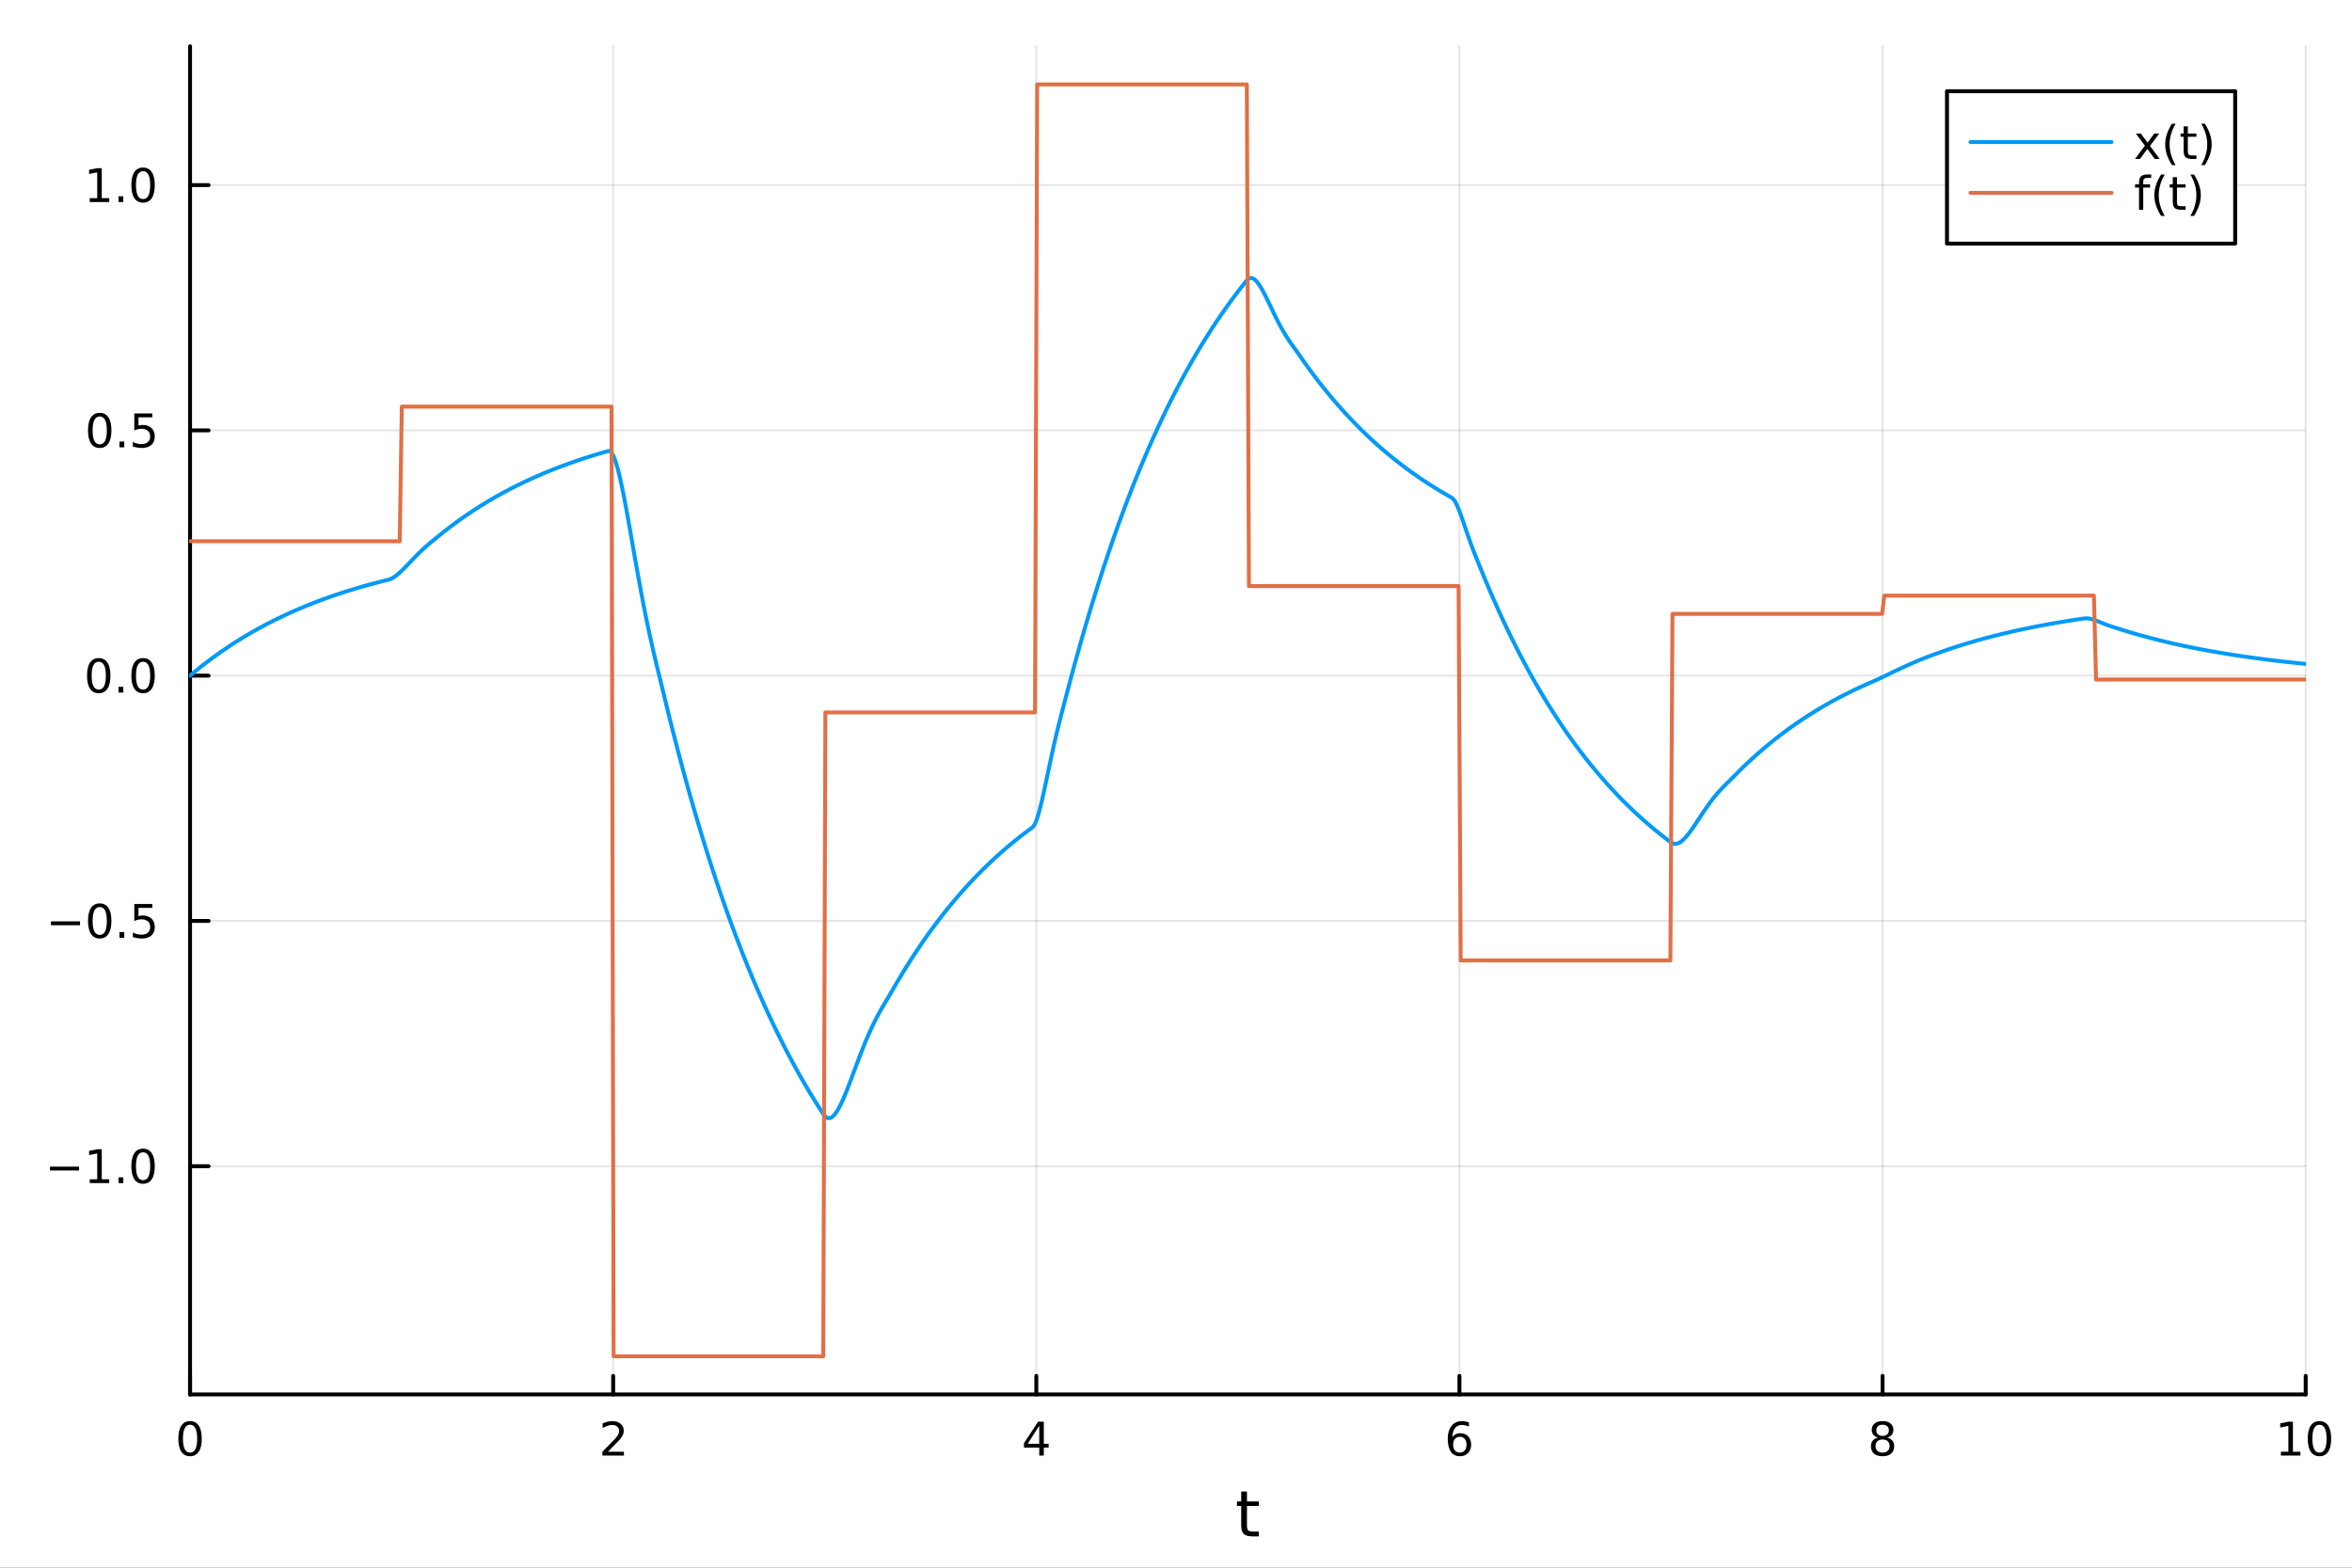 <?xml version="1.0" encoding="utf-8"?>
<svg xmlns="http://www.w3.org/2000/svg" xmlns:xlink="http://www.w3.org/1999/xlink" width="600" height="400" viewBox="0 0 2400 1600">
<rect x="0" y="0" width="2400" height="1600" fill="#333333" stroke="none"/>
<defs>
  <clipPath id="clip640">
    <rect x="0" y="0" width="2400" height="1600"/>
  </clipPath>
</defs>
<path clip-path="url(#clip640)" d="M0 1600 L2400 1600 L2400 0 L0 0  Z" fill="#ffffff" fill-rule="evenodd" fill-opacity="1"/>
<defs>
  <clipPath id="clip641">
    <rect x="480" y="0" width="1681" height="1600"/>
  </clipPath>
</defs>
<path clip-path="url(#clip640)" d="M193.936 1423.18 L2352.76 1423.18 L2352.76 47.244 L193.936 47.244  Z" fill="#ffffff" fill-rule="evenodd" fill-opacity="1"/>
<defs>
  <clipPath id="clip642">
    <rect x="193" y="47" width="2160" height="1377"/>
  </clipPath>
</defs>
<polyline clip-path="url(#clip642)" style="stroke:#000000; stroke-linecap:round; stroke-linejoin:round; stroke-width:2; stroke-opacity:0.1; fill:none" points="193.936,1423.18 193.936,47.244 "/>
<polyline clip-path="url(#clip642)" style="stroke:#000000; stroke-linecap:round; stroke-linejoin:round; stroke-width:2; stroke-opacity:0.1; fill:none" points="625.7,1423.18 625.7,47.244 "/>
<polyline clip-path="url(#clip642)" style="stroke:#000000; stroke-linecap:round; stroke-linejoin:round; stroke-width:2; stroke-opacity:0.1; fill:none" points="1057.46,1423.18 1057.46,47.244 "/>
<polyline clip-path="url(#clip642)" style="stroke:#000000; stroke-linecap:round; stroke-linejoin:round; stroke-width:2; stroke-opacity:0.1; fill:none" points="1489.23,1423.18 1489.23,47.244 "/>
<polyline clip-path="url(#clip642)" style="stroke:#000000; stroke-linecap:round; stroke-linejoin:round; stroke-width:2; stroke-opacity:0.1; fill:none" points="1920.99,1423.18 1920.99,47.244 "/>
<polyline clip-path="url(#clip642)" style="stroke:#000000; stroke-linecap:round; stroke-linejoin:round; stroke-width:2; stroke-opacity:0.1; fill:none" points="2352.76,1423.18 2352.76,47.244 "/>
<polyline clip-path="url(#clip640)" style="stroke:#000000; stroke-linecap:round; stroke-linejoin:round; stroke-width:4; stroke-opacity:1; fill:none" points="193.936,1423.18 2352.76,1423.18 "/>
<polyline clip-path="url(#clip640)" style="stroke:#000000; stroke-linecap:round; stroke-linejoin:round; stroke-width:4; stroke-opacity:1; fill:none" points="193.936,1423.18 193.936,1404.28 "/>
<polyline clip-path="url(#clip640)" style="stroke:#000000; stroke-linecap:round; stroke-linejoin:round; stroke-width:4; stroke-opacity:1; fill:none" points="625.7,1423.18 625.7,1404.28 "/>
<polyline clip-path="url(#clip640)" style="stroke:#000000; stroke-linecap:round; stroke-linejoin:round; stroke-width:4; stroke-opacity:1; fill:none" points="1057.46,1423.18 1057.46,1404.28 "/>
<polyline clip-path="url(#clip640)" style="stroke:#000000; stroke-linecap:round; stroke-linejoin:round; stroke-width:4; stroke-opacity:1; fill:none" points="1489.23,1423.18 1489.23,1404.28 "/>
<polyline clip-path="url(#clip640)" style="stroke:#000000; stroke-linecap:round; stroke-linejoin:round; stroke-width:4; stroke-opacity:1; fill:none" points="1920.99,1423.18 1920.99,1404.28 "/>
<polyline clip-path="url(#clip640)" style="stroke:#000000; stroke-linecap:round; stroke-linejoin:round; stroke-width:4; stroke-opacity:1; fill:none" points="2352.76,1423.18 2352.76,1404.28 "/>
<path clip-path="url(#clip640)" d="M193.936 1454.1 Q190.325 1454.1 188.496 1457.66 Q186.691 1461.2 186.691 1468.33 Q186.691 1475.44 188.496 1479.01 Q190.325 1482.55 193.936 1482.55 Q197.57 1482.55 199.376 1479.01 Q201.204 1475.44 201.204 1468.33 Q201.204 1461.2 199.376 1457.66 Q197.57 1454.1 193.936 1454.1 M193.936 1450.39 Q199.746 1450.39 202.802 1455 Q205.88 1459.58 205.88 1468.33 Q205.88 1477.06 202.802 1481.67 Q199.746 1486.25 193.936 1486.25 Q188.126 1486.25 185.047 1481.67 Q181.992 1477.06 181.992 1468.33 Q181.992 1459.58 185.047 1455 Q188.126 1450.39 193.936 1450.39 Z" fill="#000000" fill-rule="nonzero" fill-opacity="1" /><path clip-path="url(#clip640)" d="M620.353 1481.64 L636.672 1481.64 L636.672 1485.58 L614.728 1485.58 L614.728 1481.64 Q617.39 1478.89 621.973 1474.26 Q626.58 1469.61 627.76 1468.27 Q630.006 1465.74 630.885 1464.01 Q631.788 1462.25 631.788 1460.56 Q631.788 1457.8 629.843 1456.07 Q627.922 1454.33 624.82 1454.33 Q622.621 1454.33 620.168 1455.09 Q617.737 1455.86 614.959 1457.41 L614.959 1452.69 Q617.783 1451.55 620.237 1450.97 Q622.691 1450.39 624.728 1450.39 Q630.098 1450.39 633.293 1453.08 Q636.487 1455.77 636.487 1460.26 Q636.487 1462.39 635.677 1464.31 Q634.89 1466.2 632.783 1468.8 Q632.205 1469.47 629.103 1472.69 Q626.001 1475.88 620.353 1481.64 Z" fill="#000000" fill-rule="nonzero" fill-opacity="1" /><path clip-path="url(#clip640)" d="M1060.47 1455.09 L1048.67 1473.54 L1060.47 1473.54 L1060.47 1455.09 M1059.25 1451.02 L1065.13 1451.02 L1065.13 1473.54 L1070.06 1473.54 L1070.06 1477.43 L1065.13 1477.43 L1065.13 1485.58 L1060.47 1485.58 L1060.47 1477.43 L1044.87 1477.43 L1044.87 1472.92 L1059.25 1451.02 Z" fill="#000000" fill-rule="nonzero" fill-opacity="1" /><path clip-path="url(#clip640)" d="M1489.63 1466.44 Q1486.48 1466.44 1484.63 1468.59 Q1482.8 1470.74 1482.8 1474.49 Q1482.8 1478.22 1484.63 1480.39 Q1486.48 1482.55 1489.63 1482.55 Q1492.78 1482.55 1494.61 1480.39 Q1496.46 1478.22 1496.46 1474.49 Q1496.46 1470.74 1494.61 1468.59 Q1492.78 1466.44 1489.63 1466.44 M1498.92 1451.78 L1498.92 1456.04 Q1497.16 1455.21 1495.35 1454.77 Q1493.57 1454.33 1491.81 1454.33 Q1487.18 1454.33 1484.73 1457.45 Q1482.3 1460.58 1481.95 1466.9 Q1483.31 1464.89 1485.37 1463.82 Q1487.43 1462.73 1489.91 1462.73 Q1495.12 1462.73 1498.13 1465.9 Q1501.16 1469.05 1501.16 1474.49 Q1501.16 1479.82 1498.01 1483.03 Q1494.86 1486.25 1489.63 1486.25 Q1483.64 1486.25 1480.47 1481.67 Q1477.3 1477.06 1477.3 1468.33 Q1477.3 1460.14 1481.18 1455.28 Q1485.07 1450.39 1491.62 1450.39 Q1493.38 1450.39 1495.17 1450.74 Q1496.97 1451.09 1498.92 1451.78 Z" fill="#000000" fill-rule="nonzero" fill-opacity="1" /><path clip-path="url(#clip640)" d="M1920.99 1469.17 Q1917.66 1469.17 1915.74 1470.95 Q1913.84 1472.73 1913.84 1475.86 Q1913.84 1478.98 1915.74 1480.77 Q1917.66 1482.55 1920.99 1482.55 Q1924.33 1482.55 1926.25 1480.77 Q1928.17 1478.96 1928.17 1475.86 Q1928.17 1472.73 1926.25 1470.95 Q1924.35 1469.17 1920.99 1469.17 M1916.32 1467.18 Q1913.31 1466.44 1911.62 1464.38 Q1909.95 1462.32 1909.95 1459.35 Q1909.95 1455.21 1912.89 1452.8 Q1915.85 1450.39 1920.99 1450.39 Q1926.15 1450.39 1929.09 1452.8 Q1932.03 1455.21 1932.03 1459.35 Q1932.03 1462.32 1930.34 1464.38 Q1928.68 1466.44 1925.69 1467.18 Q1929.07 1467.96 1930.95 1470.26 Q1932.84 1472.55 1932.84 1475.86 Q1932.84 1480.88 1929.77 1483.57 Q1926.71 1486.25 1920.99 1486.25 Q1915.27 1486.25 1912.2 1483.57 Q1909.14 1480.88 1909.14 1475.86 Q1909.14 1472.55 1911.04 1470.26 Q1912.94 1467.96 1916.32 1467.18 M1914.6 1459.79 Q1914.6 1462.48 1916.27 1463.98 Q1917.96 1465.49 1920.99 1465.49 Q1924 1465.49 1925.69 1463.98 Q1927.4 1462.48 1927.4 1459.79 Q1927.4 1457.11 1925.69 1455.6 Q1924 1454.1 1920.99 1454.1 Q1917.96 1454.1 1916.27 1455.6 Q1914.6 1457.11 1914.6 1459.79 Z" fill="#000000" fill-rule="nonzero" fill-opacity="1" /><path clip-path="url(#clip640)" d="M2327.44 1481.64 L2335.08 1481.64 L2335.08 1455.28 L2326.77 1456.95 L2326.77 1452.69 L2335.04 1451.02 L2339.71 1451.02 L2339.71 1481.64 L2347.35 1481.64 L2347.35 1485.58 L2327.44 1485.58 L2327.44 1481.64 Z" fill="#000000" fill-rule="nonzero" fill-opacity="1" /><path clip-path="url(#clip640)" d="M2366.8 1454.1 Q2363.18 1454.1 2361.36 1457.66 Q2359.55 1461.2 2359.55 1468.33 Q2359.55 1475.44 2361.36 1479.01 Q2363.18 1482.55 2366.8 1482.55 Q2370.43 1482.55 2372.23 1479.01 Q2374.06 1475.44 2374.06 1468.33 Q2374.06 1461.2 2372.23 1457.66 Q2370.43 1454.1 2366.8 1454.1 M2366.8 1450.39 Q2372.61 1450.39 2375.66 1455 Q2378.74 1459.58 2378.74 1468.33 Q2378.74 1477.06 2375.66 1481.67 Q2372.61 1486.25 2366.8 1486.25 Q2360.99 1486.25 2357.91 1481.67 Q2354.85 1477.06 2354.85 1468.33 Q2354.85 1459.58 2357.91 1455 Q2360.99 1450.39 2366.8 1450.39 Z" fill="#000000" fill-rule="nonzero" fill-opacity="1" /><path clip-path="url(#clip640)" d="M1272.41 1522.27 L1272.41 1532.4 L1284.47 1532.4 L1284.47 1536.95 L1272.41 1536.95 L1272.41 1556.3 Q1272.41 1560.66 1273.58 1561.9 Q1274.79 1563.14 1278.45 1563.14 L1284.47 1563.14 L1284.47 1568.04 L1278.45 1568.04 Q1271.67 1568.04 1269.1 1565.53 Q1266.52 1562.98 1266.52 1556.3 L1266.52 1536.95 L1262.22 1536.95 L1262.22 1532.4 L1266.52 1532.4 L1266.52 1522.27 L1272.41 1522.27 Z" fill="#000000" fill-rule="nonzero" fill-opacity="1" /><polyline clip-path="url(#clip642)" style="stroke:#000000; stroke-linecap:round; stroke-linejoin:round; stroke-width:2; stroke-opacity:0.1; fill:none" points="193.936,1190.24 2352.76,1190.24 "/>
<polyline clip-path="url(#clip642)" style="stroke:#000000; stroke-linecap:round; stroke-linejoin:round; stroke-width:2; stroke-opacity:0.1; fill:none" points="193.936,939.91 2352.76,939.91 "/>
<polyline clip-path="url(#clip642)" style="stroke:#000000; stroke-linecap:round; stroke-linejoin:round; stroke-width:2; stroke-opacity:0.1; fill:none" points="193.936,689.578 2352.76,689.578 "/>
<polyline clip-path="url(#clip642)" style="stroke:#000000; stroke-linecap:round; stroke-linejoin:round; stroke-width:2; stroke-opacity:0.1; fill:none" points="193.936,439.246 2352.76,439.246 "/>
<polyline clip-path="url(#clip642)" style="stroke:#000000; stroke-linecap:round; stroke-linejoin:round; stroke-width:2; stroke-opacity:0.1; fill:none" points="193.936,188.914 2352.76,188.914 "/>
<polyline clip-path="url(#clip640)" style="stroke:#000000; stroke-linecap:round; stroke-linejoin:round; stroke-width:4; stroke-opacity:1; fill:none" points="193.936,1423.18 193.936,47.244 "/>
<polyline clip-path="url(#clip640)" style="stroke:#000000; stroke-linecap:round; stroke-linejoin:round; stroke-width:4; stroke-opacity:1; fill:none" points="193.936,1190.24 212.834,1190.24 "/>
<polyline clip-path="url(#clip640)" style="stroke:#000000; stroke-linecap:round; stroke-linejoin:round; stroke-width:4; stroke-opacity:1; fill:none" points="193.936,939.91 212.834,939.91 "/>
<polyline clip-path="url(#clip640)" style="stroke:#000000; stroke-linecap:round; stroke-linejoin:round; stroke-width:4; stroke-opacity:1; fill:none" points="193.936,689.578 212.834,689.578 "/>
<polyline clip-path="url(#clip640)" style="stroke:#000000; stroke-linecap:round; stroke-linejoin:round; stroke-width:4; stroke-opacity:1; fill:none" points="193.936,439.246 212.834,439.246 "/>
<polyline clip-path="url(#clip640)" style="stroke:#000000; stroke-linecap:round; stroke-linejoin:round; stroke-width:4; stroke-opacity:1; fill:none" points="193.936,188.914 212.834,188.914 "/>
<path clip-path="url(#clip640)" d="M50.992 1190.69 L80.668 1190.69 L80.668 1194.63 L50.992 1194.63 L50.992 1190.69 Z" fill="#000000" fill-rule="nonzero" fill-opacity="1" /><path clip-path="url(#clip640)" d="M91.571 1203.59 L99.21 1203.59 L99.21 1177.22 L90.899 1178.89 L90.899 1174.63 L99.163 1172.96 L103.839 1172.96 L103.839 1203.59 L111.478 1203.59 L111.478 1207.52 L91.571 1207.52 L91.571 1203.59 Z" fill="#000000" fill-rule="nonzero" fill-opacity="1" /><path clip-path="url(#clip640)" d="M120.922 1201.64 L125.807 1201.64 L125.807 1207.52 L120.922 1207.52 L120.922 1201.64 Z" fill="#000000" fill-rule="nonzero" fill-opacity="1" /><path clip-path="url(#clip640)" d="M145.992 1176.04 Q142.381 1176.04 140.552 1179.61 Q138.746 1183.15 138.746 1190.28 Q138.746 1197.38 140.552 1200.95 Q142.381 1204.49 145.992 1204.49 Q149.626 1204.49 151.431 1200.95 Q153.26 1197.38 153.26 1190.28 Q153.26 1183.15 151.431 1179.61 Q149.626 1176.04 145.992 1176.04 M145.992 1172.34 Q151.802 1172.34 154.857 1176.94 Q157.936 1181.53 157.936 1190.28 Q157.936 1199 154.857 1203.61 Q151.802 1208.19 145.992 1208.19 Q140.181 1208.19 137.103 1203.61 Q134.047 1199 134.047 1190.28 Q134.047 1181.53 137.103 1176.94 Q140.181 1172.34 145.992 1172.34 Z" fill="#000000" fill-rule="nonzero" fill-opacity="1" /><path clip-path="url(#clip640)" d="M51.987 940.361 L81.663 940.361 L81.663 944.297 L51.987 944.297 L51.987 940.361 Z" fill="#000000" fill-rule="nonzero" fill-opacity="1" /><path clip-path="url(#clip640)" d="M101.756 925.709 Q98.145 925.709 96.316 929.274 Q94.51 932.815 94.51 939.945 Q94.51 947.051 96.316 950.616 Q98.145 954.158 101.756 954.158 Q105.39 954.158 107.196 950.616 Q109.024 947.051 109.024 939.945 Q109.024 932.815 107.196 929.274 Q105.39 925.709 101.756 925.709 M101.756 922.005 Q107.566 922.005 110.621 926.612 Q113.7 931.195 113.7 939.945 Q113.7 948.672 110.621 953.278 Q107.566 957.861 101.756 957.861 Q95.946 957.861 92.867 953.278 Q89.811 948.672 89.811 939.945 Q89.811 931.195 92.867 926.612 Q95.946 922.005 101.756 922.005 Z" fill="#000000" fill-rule="nonzero" fill-opacity="1" /><path clip-path="url(#clip640)" d="M121.918 951.311 L126.802 951.311 L126.802 957.19 L121.918 957.19 L121.918 951.311 Z" fill="#000000" fill-rule="nonzero" fill-opacity="1" /><path clip-path="url(#clip640)" d="M137.033 922.63 L155.39 922.63 L155.39 926.565 L141.316 926.565 L141.316 935.037 Q142.334 934.69 143.353 934.528 Q144.371 934.343 145.39 934.343 Q151.177 934.343 154.556 937.514 Q157.936 940.686 157.936 946.102 Q157.936 951.681 154.464 954.783 Q150.992 957.861 144.672 957.861 Q142.496 957.861 140.228 957.491 Q137.982 957.121 135.575 956.38 L135.575 951.681 Q137.658 952.815 139.881 953.371 Q142.103 953.926 144.58 953.926 Q148.584 953.926 150.922 951.82 Q153.26 949.713 153.26 946.102 Q153.26 942.491 150.922 940.385 Q148.584 938.278 144.58 938.278 Q142.705 938.278 140.83 938.695 Q138.978 939.112 137.033 939.991 L137.033 922.63 Z" fill="#000000" fill-rule="nonzero" fill-opacity="1" /><path clip-path="url(#clip640)" d="M100.76 675.377 Q97.149 675.377 95.321 678.941 Q93.515 682.483 93.515 689.613 Q93.515 696.719 95.321 700.284 Q97.149 703.826 100.76 703.826 Q104.395 703.826 106.2 700.284 Q108.029 696.719 108.029 689.613 Q108.029 682.483 106.2 678.941 Q104.395 675.377 100.76 675.377 M100.76 671.673 Q106.571 671.673 109.626 676.279 Q112.705 680.863 112.705 689.613 Q112.705 698.339 109.626 702.946 Q106.571 707.529 100.76 707.529 Q94.95 707.529 91.871 702.946 Q88.816 698.339 88.816 689.613 Q88.816 680.863 91.871 676.279 Q94.95 671.673 100.76 671.673 Z" fill="#000000" fill-rule="nonzero" fill-opacity="1" /><path clip-path="url(#clip640)" d="M120.922 700.978 L125.807 700.978 L125.807 706.858 L120.922 706.858 L120.922 700.978 Z" fill="#000000" fill-rule="nonzero" fill-opacity="1" /><path clip-path="url(#clip640)" d="M145.992 675.377 Q142.381 675.377 140.552 678.941 Q138.746 682.483 138.746 689.613 Q138.746 696.719 140.552 700.284 Q142.381 703.826 145.992 703.826 Q149.626 703.826 151.431 700.284 Q153.26 696.719 153.26 689.613 Q153.26 682.483 151.431 678.941 Q149.626 675.377 145.992 675.377 M145.992 671.673 Q151.802 671.673 154.857 676.279 Q157.936 680.863 157.936 689.613 Q157.936 698.339 154.857 702.946 Q151.802 707.529 145.992 707.529 Q140.181 707.529 137.103 702.946 Q134.047 698.339 134.047 689.613 Q134.047 680.863 137.103 676.279 Q140.181 671.673 145.992 671.673 Z" fill="#000000" fill-rule="nonzero" fill-opacity="1" /><path clip-path="url(#clip640)" d="M101.756 425.044 Q98.145 425.044 96.316 428.609 Q94.51 432.151 94.51 439.281 Q94.51 446.387 96.316 449.952 Q98.145 453.493 101.756 453.493 Q105.39 453.493 107.196 449.952 Q109.024 446.387 109.024 439.281 Q109.024 432.151 107.196 428.609 Q105.39 425.044 101.756 425.044 M101.756 421.341 Q107.566 421.341 110.621 425.947 Q113.7 430.531 113.7 439.281 Q113.7 448.007 110.621 452.614 Q107.566 457.197 101.756 457.197 Q95.946 457.197 92.867 452.614 Q89.811 448.007 89.811 439.281 Q89.811 430.531 92.867 425.947 Q95.946 421.341 101.756 421.341 Z" fill="#000000" fill-rule="nonzero" fill-opacity="1" /><path clip-path="url(#clip640)" d="M121.918 450.646 L126.802 450.646 L126.802 456.526 L121.918 456.526 L121.918 450.646 Z" fill="#000000" fill-rule="nonzero" fill-opacity="1" /><path clip-path="url(#clip640)" d="M137.033 421.966 L155.39 421.966 L155.39 425.901 L141.316 425.901 L141.316 434.373 Q142.334 434.026 143.353 433.864 Q144.371 433.679 145.39 433.679 Q151.177 433.679 154.556 436.85 Q157.936 440.021 157.936 445.438 Q157.936 451.017 154.464 454.118 Q150.992 457.197 144.672 457.197 Q142.496 457.197 140.228 456.827 Q137.982 456.456 135.575 455.716 L135.575 451.017 Q137.658 452.151 139.881 452.706 Q142.103 453.262 144.58 453.262 Q148.584 453.262 150.922 451.155 Q153.26 449.049 153.26 445.438 Q153.26 441.827 150.922 439.72 Q148.584 437.614 144.58 437.614 Q142.705 437.614 140.83 438.031 Q138.978 438.447 137.033 439.327 L137.033 421.966 Z" fill="#000000" fill-rule="nonzero" fill-opacity="1" /><path clip-path="url(#clip640)" d="M91.571 202.258 L99.21 202.258 L99.21 175.893 L90.899 177.56 L90.899 173.3 L99.163 171.634 L103.839 171.634 L103.839 202.258 L111.478 202.258 L111.478 206.194 L91.571 206.194 L91.571 202.258 Z" fill="#000000" fill-rule="nonzero" fill-opacity="1" /><path clip-path="url(#clip640)" d="M120.922 200.314 L125.807 200.314 L125.807 206.194 L120.922 206.194 L120.922 200.314 Z" fill="#000000" fill-rule="nonzero" fill-opacity="1" /><path clip-path="url(#clip640)" d="M145.992 174.712 Q142.381 174.712 140.552 178.277 Q138.746 181.819 138.746 188.948 Q138.746 196.055 140.552 199.62 Q142.381 203.161 145.992 203.161 Q149.626 203.161 151.431 199.62 Q153.26 196.055 153.26 188.948 Q153.26 181.819 151.431 178.277 Q149.626 174.712 145.992 174.712 M145.992 171.009 Q151.802 171.009 154.857 175.615 Q157.936 180.198 157.936 188.948 Q157.936 197.675 154.857 202.282 Q151.802 206.865 145.992 206.865 Q140.181 206.865 137.103 202.282 Q134.047 197.675 134.047 188.948 Q134.047 180.198 137.103 175.615 Q140.181 171.009 145.992 171.009 Z" fill="#000000" fill-rule="nonzero" fill-opacity="1" /><polyline clip-path="url(#clip642)" style="stroke:#009af9; stroke-linecap:round; stroke-linejoin:round; stroke-width:4; stroke-opacity:1; fill:none" points="193.936,689.578 196.097,687.759 198.258,685.964 200.419,684.193 202.58,682.445 204.741,680.72 206.902,679.019 209.063,677.339 211.224,675.683 213.385,674.048 215.546,672.434 217.707,670.842 219.868,669.272 222.029,667.722 224.19,666.192 226.351,664.683 228.512,663.194 230.673,661.725 232.834,660.275 234.995,658.844 237.156,657.433 239.317,656.04 241.478,654.665 243.639,653.309 245.8,651.971 247.961,650.65 250.122,649.347 252.282,648.061 254.443,646.793 256.604,645.541 258.765,644.305 260.926,643.087 263.087,641.884 265.248,640.697 267.409,639.526 269.57,638.37 271.731,637.23 273.892,636.105 276.053,634.995 278.214,633.899 280.375,632.818 282.536,631.752 284.697,630.699 286.858,629.661 289.019,628.636 291.18,627.625 293.341,626.627 295.502,625.642 297.663,624.671 299.824,623.712 301.985,622.766 304.146,621.833 306.307,620.912 308.468,620.003 310.629,619.107 312.79,618.222 314.951,617.349 317.112,616.487 319.273,615.637 321.434,614.798 323.595,613.971 325.756,613.154 327.917,612.348 330.078,611.553 332.239,610.768 334.4,609.994 336.561,609.23 338.722,608.476 340.883,607.732 343.044,606.998 345.205,606.273 347.366,605.559 349.527,604.854 351.688,604.158 353.849,603.471 356.01,602.794 358.171,602.125 360.332,601.465 362.493,600.814 364.653,600.172 366.814,599.538 368.975,598.913 371.136,598.296 373.297,597.687 375.458,597.086 377.619,596.493 379.78,595.908 381.941,595.331 384.102,594.761 386.263,594.199 388.424,593.645 390.585,593.097 392.746,592.557 394.907,592.025 397.068,591.468 399.229,590.608 401.39,589.421 403.551,587.957 405.712,586.265 407.873,584.387 410.034,582.364 412.195,580.234 414.356,578.029 416.517,575.779 418.678,573.51 420.839,571.245 423,569.002 425.161,566.797 427.322,564.642 429.483,562.545 431.644,560.511 433.805,558.541 435.966,556.633 438.127,554.78 440.288,552.973 442.449,551.2 444.61,549.442 446.771,547.681 448.932,545.922 451.093,544.186 453.254,542.473 455.415,540.783 457.576,539.115 459.737,537.47 461.898,535.846 464.059,534.244 466.22,532.663 468.381,531.103 470.542,529.564 472.703,528.045 474.864,526.546 477.024,525.067 479.185,523.607 481.346,522.167 483.507,520.746 485.668,519.344 487.829,517.96 489.99,516.595 492.151,515.248 494.312,513.919 496.473,512.607 498.634,511.313 500.795,510.036 502.956,508.776 505.117,507.532 507.278,506.305 509.439,505.095 511.6,503.9 513.761,502.722 515.922,501.559 518.083,500.411 520.244,499.279 522.405,498.162 524.566,497.059 526.727,495.971 528.888,494.898 531.049,493.839 533.21,492.794 535.371,491.763 537.532,490.745 539.693,489.741 541.854,488.75 544.015,487.772 546.176,486.808 548.337,485.856 550.498,484.916 552.659,483.99 554.82,483.075 556.981,482.172 559.142,481.282 561.303,480.403 563.464,479.536 565.625,478.68 567.786,477.836 569.947,477.003 572.108,476.181 574.269,475.37 576.43,474.569 578.591,473.78 580.752,473 582.913,472.231 585.074,471.472 587.235,470.724 589.396,469.985 591.556,469.256 593.717,468.537 595.878,467.827 598.039,467.126 600.2,466.435 602.361,465.753 604.522,465.08 606.683,464.416 608.844,463.761 611.005,463.115 613.166,462.477 615.327,461.847 617.488,461.226 619.649,460.613 621.81,460.171 623.971,461.736 626.132,465.563 628.293,471.335 630.454,478.757 632.615,487.554 634.776,497.468 636.937,508.263 639.098,519.723 641.259,531.651 643.42,543.869 645.581,556.222 647.742,568.571 649.903,580.8 652.064,592.809 654.225,604.523 656.386,615.883 658.547,626.85 660.708,637.407 662.869,647.554 665.03,657.314 667.191,666.728 669.352,675.856 671.513,684.78 673.674,693.6 675.835,702.436 677.996,711.405 680.157,720.326 682.318,729.128 684.479,737.813 686.64,746.383 688.801,754.84 690.962,763.185 693.123,771.419 695.284,779.543 697.445,787.56 699.606,795.471 701.767,803.277 703.927,810.979 706.088,818.58 708.249,826.079 710.41,833.479 712.571,840.782 714.732,847.987 716.893,855.097 719.054,862.112 721.215,869.035 723.376,875.866 725.537,882.606 727.698,889.257 729.859,895.82 732.02,902.295 734.181,908.685 736.342,914.99 738.503,921.211 740.664,927.35 742.825,933.407 744.986,939.384 747.147,945.282 749.308,951.101 751.469,956.844 753.63,962.51 755.791,968.101 757.952,973.618 760.113,979.062 762.274,984.433 764.435,989.734 766.596,994.964 768.757,1000.13 770.918,1005.22 773.079,1010.24 775.24,1015.2 777.401,1020.09 779.562,1024.92 781.723,1029.69 783.884,1034.39 786.045,1039.02 788.206,1043.6 790.367,1048.12 792.528,1052.57 794.689,1056.97 796.85,1061.31 799.011,1065.59 801.172,1069.82 803.333,1073.99 805.494,1078.1 807.655,1082.16 809.816,1086.16 811.977,1090.11 814.138,1094.01 816.298,1097.86 818.459,1101.66 820.62,1105.4 822.781,1109.1 824.942,1112.75 827.103,1116.35 829.264,1119.9 831.425,1123.4 833.586,1126.86 835.747,1130.27 837.908,1133.64 840.069,1136.96 842.23,1139.7 844.391,1141.08 846.552,1141.24 848.713,1140.31 850.874,1138.43 853.035,1135.71 855.196,1132.28 857.357,1128.23 859.518,1123.69 861.679,1118.73 863.84,1113.46 866.001,1107.95 868.162,1102.27 870.323,1096.5 872.484,1090.7 874.645,1084.92 876.806,1079.21 878.967,1073.6 881.128,1068.15 883.289,1062.86 885.45,1057.76 887.611,1052.86 889.772,1048.18 891.933,1043.71 894.094,1039.43 896.255,1035.35 898.416,1031.43 900.577,1027.65 902.738,1023.97 904.899,1020.35 907.06,1016.75 909.221,1013.1 911.382,1009.35 913.543,1005.61 915.704,1001.92 917.865,998.277 920.026,994.682 922.187,991.134 924.348,987.634 926.509,984.18 928.669,980.772 930.83,977.409 932.991,974.09 935.152,970.816 937.313,967.585 939.474,964.397 941.635,961.251 943.796,958.147 945.957,955.083 948.118,952.061 950.279,949.079 952.44,946.136 954.601,943.232 956.762,940.367 958.923,937.539 961.084,934.749 963.245,931.997 965.406,929.28 967.567,926.6 969.728,923.955 971.889,921.345 974.05,918.77 976.211,916.229 978.372,913.722 980.533,911.248 982.694,908.806 984.855,906.398 987.016,904.021 989.177,901.675 991.338,899.361 993.499,897.077 995.66,894.824 997.821,892.6 999.982,890.406 1002.14,888.241 1004.3,886.105 1006.46,883.997 1008.63,881.917 1010.79,879.865 1012.95,877.839 1015.11,875.841 1017.27,873.869 1019.43,871.923 1021.59,870.004 1023.75,868.109 1025.91,866.24 1028.07,864.395 1030.24,862.575 1032.4,860.779 1034.56,859.007 1036.72,857.258 1038.88,855.533 1041.04,853.83 1043.2,852.15 1045.36,850.492 1047.52,848.857 1049.68,847.243 1051.85,845.65 1054.01,844.037 1056.17,840.699 1058.33,835.133 1060.49,827.842 1062.65,819.276 1064.81,809.831 1066.97,799.85 1069.13,789.623 1071.29,779.387 1073.46,769.325 1075.62,759.566 1077.78,750.187 1079.94,741.211 1082.1,732.608 1084.26,724.295 1086.42,716.134 1088.58,707.937 1090.74,699.693 1092.9,691.56 1095.07,683.533 1097.23,675.614 1099.39,667.799 1101.55,660.088 1103.71,652.479 1105.87,644.971 1108.03,637.563 1110.19,630.253 1112.35,623.039 1114.51,615.922 1116.67,608.898 1118.84,601.968 1121,595.13 1123.16,588.382 1125.32,581.724 1127.48,575.154 1129.64,568.672 1131.8,562.275 1133.96,555.963 1136.12,549.735 1138.28,543.589 1140.45,537.525 1142.61,531.541 1144.77,525.636 1146.93,519.81 1149.09,514.061 1151.25,508.389 1153.41,502.791 1155.57,497.268 1157.73,491.818 1159.89,486.44 1162.06,481.133 1164.22,475.897 1166.38,470.73 1168.54,465.632 1170.7,460.601 1172.86,455.637 1175.02,450.739 1177.18,445.905 1179.34,441.136 1181.5,436.43 1183.67,431.787 1185.83,427.205 1187.99,422.684 1190.15,418.222 1192.31,413.82 1194.47,409.477 1196.63,405.19 1198.79,400.961 1200.95,396.788 1203.11,392.67 1205.28,388.606 1207.44,384.597 1209.6,380.641 1211.76,376.737 1213.92,372.885 1216.08,369.083 1218.24,365.333 1220.4,361.632 1222.56,357.98 1224.72,354.377 1226.88,350.821 1229.05,347.312 1231.21,343.85 1233.37,340.434 1235.53,337.063 1237.69,333.737 1239.85,330.455 1242.01,327.217 1244.17,324.021 1246.33,320.868 1248.49,317.756 1250.66,314.686 1252.82,311.657 1254.98,308.668 1257.14,305.718 1259.3,302.807 1261.46,299.935 1263.62,297.101 1265.78,294.305 1267.94,291.546 1270.1,288.823 1272.27,286.137 1274.43,284.229 1276.59,283.655 1278.75,284.228 1280.91,285.776 1283.07,288.136 1285.23,291.159 1287.39,294.707 1289.55,298.655 1291.71,302.889 1293.88,307.307 1296.04,311.82 1298.2,316.348 1300.36,320.828 1302.52,325.204 1304.68,329.434 1306.84,333.489 1309,337.351 1311.16,341.012 1313.32,344.48 1315.49,347.772 1317.65,350.918 1319.81,353.959 1321.97,356.95 1324.13,359.955 1326.29,363.05 1328.45,366.167 1330.61,369.243 1332.77,372.279 1334.93,375.274 1337.09,378.229 1339.26,381.145 1341.42,384.023 1343.58,386.862 1345.74,389.664 1347.9,392.429 1350.06,395.157 1352.22,397.849 1354.38,400.505 1356.54,403.126 1358.7,405.712 1360.87,408.264 1363.03,410.782 1365.19,413.266 1367.35,415.718 1369.51,418.137 1371.67,420.525 1373.83,422.88 1375.99,425.205 1378.15,427.498 1380.31,429.761 1382.48,431.995 1384.64,434.198 1386.8,436.372 1388.96,438.518 1391.12,440.635 1393.28,442.724 1395.44,444.785 1397.6,446.819 1399.76,448.826 1401.92,450.807 1404.09,452.761 1406.25,454.689 1408.41,456.591 1410.57,458.468 1412.73,460.321 1414.89,462.149 1417.05,463.952 1419.21,465.732 1421.37,467.488 1423.53,469.22 1425.7,470.93 1427.86,472.617 1430.02,474.282 1432.18,475.925 1434.34,477.545 1436.5,479.145 1438.66,480.723 1440.82,482.28 1442.98,483.817 1445.14,485.333 1447.3,486.83 1449.47,488.306 1451.63,489.763 1453.79,491.2 1455.95,492.619 1458.11,494.019 1460.27,495.4 1462.43,496.762 1464.59,498.107 1466.75,499.434 1468.91,500.743 1471.08,502.035 1473.24,503.31 1475.4,504.568 1477.56,505.809 1479.72,507.034 1481.88,508.272 1484.04,510.692 1486.2,514.58 1488.36,519.54 1490.52,525.23 1492.69,531.357 1494.85,537.68 1497.01,544.011 1499.17,550.212 1501.33,556.199 1503.49,561.937 1505.65,567.444 1507.81,572.788 1509.97,578.092 1512.13,583.422 1514.3,588.683 1516.46,593.875 1518.62,598.998 1520.78,604.053 1522.94,609.04 1525.1,613.962 1527.26,618.819 1529.42,623.611 1531.58,628.34 1533.74,633.006 1535.91,637.61 1538.07,642.153 1540.23,646.636 1542.39,651.059 1544.55,655.424 1546.71,659.731 1548.87,663.981 1551.03,668.174 1553.19,672.312 1555.35,676.395 1557.51,680.423 1559.68,684.399 1561.84,688.321 1564,692.192 1566.16,696.011 1568.32,699.78 1570.48,703.498 1572.64,707.168 1574.8,710.788 1576.96,714.361 1579.12,717.886 1581.29,721.365 1583.45,724.798 1585.61,728.185 1587.77,731.527 1589.93,734.825 1592.09,738.079 1594.25,741.29 1596.41,744.458 1598.57,747.585 1600.73,750.67 1602.9,753.714 1605.06,756.717 1607.22,759.681 1609.38,762.606 1611.54,765.492 1613.7,768.339 1615.86,771.149 1618.02,773.921 1620.18,776.657 1622.34,779.357 1624.51,782.02 1626.67,784.649 1628.83,787.242 1630.99,789.801 1633.15,792.327 1635.31,794.818 1637.47,797.277 1639.63,799.703 1641.79,802.097 1643.95,804.46 1646.12,806.791 1648.28,809.091 1650.44,811.36 1652.6,813.6 1654.76,815.81 1656.92,817.99 1659.08,820.142 1661.24,822.265 1663.4,824.36 1665.56,826.427 1667.72,828.466 1669.89,830.479 1672.05,832.465 1674.21,834.424 1676.37,836.358 1678.53,838.266 1680.69,840.148 1682.85,842.006 1685.01,843.839 1687.17,845.648 1689.33,847.432 1691.5,849.194 1693.66,850.931 1695.82,852.646 1697.98,854.338 1700.14,856.008 1702.3,857.655 1704.46,859.281 1706.62,860.648 1708.78,861.231 1710.94,861.095 1713.11,860.329 1715.27,859.016 1717.43,857.235 1719.59,855.059 1721.75,852.558 1723.91,849.795 1726.07,846.829 1728.23,843.713 1730.39,840.499 1732.55,837.228 1734.72,833.942 1736.88,830.673 1739.04,827.453 1741.2,824.306 1743.36,821.251 1745.52,818.303 1747.68,815.473 1749.84,812.765 1752,810.18 1754.16,807.713 1756.33,805.354 1758.49,803.09 1760.65,800.9 1762.81,798.76 1764.97,796.642 1767.13,794.51 1769.29,792.328 1771.45,790.13 1773.61,787.961 1775.77,785.82 1777.93,783.709 1780.1,781.625 1782.26,779.568 1784.42,777.54 1786.58,775.537 1788.74,773.562 1790.9,771.613 1793.06,769.689 1795.22,767.791 1797.38,765.918 1799.54,764.07 1801.71,762.247 1803.87,760.448 1806.03,758.672 1808.19,756.92 1810.35,755.192 1812.51,753.486 1814.67,751.803 1816.83,750.142 1818.99,748.503 1821.15,746.885 1823.32,745.289 1825.48,743.715 1827.64,742.161 1829.8,740.627 1831.96,739.114 1834.12,737.621 1836.28,736.148 1838.44,734.695 1840.6,733.26 1842.76,731.845 1844.93,730.449 1847.09,729.071 1849.25,727.711 1851.41,726.37 1853.57,725.046 1855.73,723.74 1857.89,722.451 1860.05,721.18 1862.21,719.925 1864.37,718.687 1866.54,717.465 1868.7,716.26 1870.86,715.07 1873.02,713.896 1875.18,712.738 1877.34,711.596 1879.5,710.468 1881.66,709.356 1883.82,708.258 1885.98,707.174 1888.15,706.106 1890.31,705.051 1892.47,704.01 1894.63,702.983 1896.79,701.97 1898.95,700.97 1901.11,699.983 1903.27,699.009 1905.43,698.048 1907.59,697.1 1909.75,696.165 1911.92,695.22 1914.08,694.252 1916.24,693.264 1918.4,692.258 1920.56,691.24 1922.72,690.211 1924.88,689.175 1927.04,688.134 1929.2,687.092 1931.36,686.051 1933.53,685.012 1935.69,683.979 1937.85,682.952 1940.01,681.935 1942.17,680.928 1944.33,679.932 1946.49,678.949 1948.65,677.98 1950.81,677.026 1952.97,676.086 1955.14,675.163 1957.3,674.255 1959.46,673.364 1961.62,672.488 1963.78,671.628 1965.94,670.784 1968.1,669.953 1970.26,669.137 1972.42,668.333 1974.58,667.541 1976.75,666.758 1978.91,665.984 1981.07,665.217 1983.23,664.457 1985.39,663.707 1987.55,662.967 1989.71,662.236 1991.87,661.515 1994.03,660.804 1996.19,660.103 1998.36,659.41 2000.52,658.727 2002.68,658.053 2004.84,657.388 2007,656.731 2009.16,656.083 2011.32,655.444 2013.48,654.814 2015.64,654.191 2017.8,653.577 2019.96,652.971 2022.13,652.374 2024.29,651.784 2026.45,651.202 2028.61,650.627 2030.77,650.06 2032.93,649.501 2035.09,648.949 2037.25,648.405 2039.41,647.867 2041.57,647.337 2043.74,646.814 2045.9,646.298 2048.06,645.788 2050.22,645.286 2052.38,644.79 2054.54,644.3 2056.7,643.817 2058.86,643.341 2061.02,642.871 2063.18,642.407 2065.35,641.949 2067.51,641.497 2069.67,641.051 2071.83,640.612 2073.99,640.178 2076.15,639.749 2078.31,639.327 2080.47,638.91 2082.63,638.498 2084.79,638.093 2086.96,637.692 2089.12,637.297 2091.28,636.907 2093.44,636.522 2095.6,636.142 2097.76,635.767 2099.92,635.398 2102.08,635.033 2104.24,634.673 2106.4,634.317 2108.57,633.967 2110.73,633.621 2112.89,633.28 2115.05,632.943 2117.21,632.611 2119.37,632.283 2121.53,631.959 2123.69,631.64 2125.85,631.325 2128.01,631.07 2130.17,631.109 2132.34,631.413 2134.5,631.923 2136.66,632.587 2138.82,633.359 2140.98,634.198 2143.14,635.071 2145.3,635.951 2147.46,636.815 2149.62,637.649 2151.78,638.443 2153.95,639.195 2156.11,639.909 2158.27,640.593 2160.43,641.264 2162.59,641.944 2164.75,642.628 2166.91,643.303 2169.07,643.969 2171.23,644.626 2173.39,645.275 2175.56,645.915 2177.72,646.546 2179.88,647.169 2182.04,647.784 2184.2,648.39 2186.36,648.989 2188.52,649.58 2190.68,650.163 2192.84,650.738 2195,651.305 2197.17,651.865 2199.33,652.418 2201.49,652.963 2203.65,653.501 2205.81,654.032 2207.97,654.556 2210.13,655.073 2212.29,655.583 2214.45,656.086 2216.61,656.582 2218.78,657.072 2220.94,657.556 2223.1,658.033 2225.26,658.504 2227.42,658.968 2229.58,659.426 2231.74,659.879 2233.9,660.325 2236.06,660.765 2238.22,661.2 2240.38,661.628 2242.55,662.051 2244.71,662.469 2246.87,662.881 2249.03,663.287 2251.19,663.688 2253.35,664.084 2255.51,664.475 2257.67,664.86 2259.83,665.24 2261.99,665.615 2264.16,665.986 2266.32,666.351 2268.48,666.711 2270.64,667.067 2272.8,667.418 2274.96,667.764 2277.12,668.106 2279.28,668.443 2281.44,668.776 2283.6,669.104 2285.77,669.428 2287.93,669.748 2290.09,670.063 2292.25,670.375 2294.41,670.682 2296.57,670.985 2298.73,671.284 2300.89,671.579 2303.05,671.87 2305.21,672.157 2307.38,672.441 2309.54,672.721 2311.7,672.997 2313.86,673.269 2316.02,673.538 2318.18,673.803 2320.34,674.065 2322.5,674.323 2324.66,674.578 2326.82,674.829 2328.99,675.077 2331.15,675.322 2333.31,675.563 2335.47,675.802 2337.63,676.037 2339.79,676.269 2341.95,676.498 2344.11,676.724 2346.27,676.947 2348.43,677.167 2350.59,677.384 2352.76,677.598 "/>
<polyline clip-path="url(#clip642)" style="stroke:#e26f46; stroke-linecap:round; stroke-linejoin:round; stroke-width:4; stroke-opacity:1; fill:none" points="193.936,552.367 196.097,552.367 198.258,552.367 200.419,552.367 202.58,552.367 204.741,552.367 206.902,552.367 209.063,552.367 211.224,552.367 213.385,552.367 215.546,552.367 217.707,552.367 219.868,552.367 222.029,552.367 224.19,552.367 226.351,552.367 228.512,552.367 230.673,552.367 232.834,552.367 234.995,552.367 237.156,552.367 239.317,552.367 241.478,552.367 243.639,552.367 245.8,552.367 247.961,552.367 250.122,552.367 252.282,552.367 254.443,552.367 256.604,552.367 258.765,552.367 260.926,552.367 263.087,552.367 265.248,552.367 267.409,552.367 269.57,552.367 271.731,552.367 273.892,552.367 276.053,552.367 278.214,552.367 280.375,552.367 282.536,552.367 284.697,552.367 286.858,552.367 289.019,552.367 291.18,552.367 293.341,552.367 295.502,552.367 297.663,552.367 299.824,552.367 301.985,552.367 304.146,552.367 306.307,552.367 308.468,552.367 310.629,552.367 312.79,552.367 314.951,552.367 317.112,552.367 319.273,552.367 321.434,552.367 323.595,552.367 325.756,552.367 327.917,552.367 330.078,552.367 332.239,552.367 334.4,552.367 336.561,552.367 338.722,552.367 340.883,552.367 343.044,552.367 345.205,552.367 347.366,552.367 349.527,552.367 351.688,552.367 353.849,552.367 356.01,552.367 358.171,552.367 360.332,552.367 362.493,552.367 364.653,552.367 366.814,552.367 368.975,552.367 371.136,552.367 373.297,552.367 375.458,552.367 377.619,552.367 379.78,552.367 381.941,552.367 384.102,552.367 386.263,552.367 388.424,552.367 390.585,552.367 392.746,552.367 394.907,552.367 397.068,552.367 399.229,552.367 401.39,552.367 403.551,552.367 405.712,552.367 407.873,552.367 410.034,414.999 412.195,414.999 414.356,414.999 416.517,414.999 418.678,414.999 420.839,414.999 423,414.999 425.161,414.999 427.322,414.999 429.483,414.999 431.644,414.999 433.805,414.999 435.966,414.999 438.127,414.999 440.288,414.999 442.449,414.999 444.61,414.999 446.771,414.999 448.932,414.999 451.093,414.999 453.254,414.999 455.415,414.999 457.576,414.999 459.737,414.999 461.898,414.999 464.059,414.999 466.22,414.999 468.381,414.999 470.542,414.999 472.703,414.999 474.864,414.999 477.024,414.999 479.185,414.999 481.346,414.999 483.507,414.999 485.668,414.999 487.829,414.999 489.99,414.999 492.151,414.999 494.312,414.999 496.473,414.999 498.634,414.999 500.795,414.999 502.956,414.999 505.117,414.999 507.278,414.999 509.439,414.999 511.6,414.999 513.761,414.999 515.922,414.999 518.083,414.999 520.244,414.999 522.405,414.999 524.566,414.999 526.727,414.999 528.888,414.999 531.049,414.999 533.21,414.999 535.371,414.999 537.532,414.999 539.693,414.999 541.854,414.999 544.015,414.999 546.176,414.999 548.337,414.999 550.498,414.999 552.659,414.999 554.82,414.999 556.981,414.999 559.142,414.999 561.303,414.999 563.464,414.999 565.625,414.999 567.786,414.999 569.947,414.999 572.108,414.999 574.269,414.999 576.43,414.999 578.591,414.999 580.752,414.999 582.913,414.999 585.074,414.999 587.235,414.999 589.396,414.999 591.556,414.999 593.717,414.999 595.878,414.999 598.039,414.999 600.2,414.999 602.361,414.999 604.522,414.999 606.683,414.999 608.844,414.999 611.005,414.999 613.166,414.999 615.327,414.999 617.488,414.999 619.649,414.999 621.81,414.999 623.971,414.999 626.132,1384.24 628.293,1384.24 630.454,1384.24 632.615,1384.24 634.776,1384.24 636.937,1384.24 639.098,1384.24 641.259,1384.24 643.42,1384.24 645.581,1384.24 647.742,1384.24 649.903,1384.24 652.064,1384.24 654.225,1384.24 656.386,1384.24 658.547,1384.24 660.708,1384.24 662.869,1384.24 665.03,1384.24 667.191,1384.24 669.352,1384.24 671.513,1384.24 673.674,1384.24 675.835,1384.24 677.996,1384.24 680.157,1384.24 682.318,1384.24 684.479,1384.24 686.64,1384.24 688.801,1384.24 690.962,1384.24 693.123,1384.24 695.284,1384.24 697.445,1384.24 699.606,1384.24 701.767,1384.24 703.927,1384.24 706.088,1384.24 708.249,1384.24 710.41,1384.24 712.571,1384.24 714.732,1384.24 716.893,1384.24 719.054,1384.24 721.215,1384.24 723.376,1384.24 725.537,1384.24 727.698,1384.24 729.859,1384.24 732.02,1384.24 734.181,1384.24 736.342,1384.24 738.503,1384.24 740.664,1384.24 742.825,1384.24 744.986,1384.24 747.147,1384.24 749.308,1384.24 751.469,1384.24 753.63,1384.24 755.791,1384.24 757.952,1384.24 760.113,1384.24 762.274,1384.24 764.435,1384.24 766.596,1384.24 768.757,1384.24 770.918,1384.24 773.079,1384.24 775.24,1384.24 777.401,1384.24 779.562,1384.24 781.723,1384.24 783.884,1384.24 786.045,1384.24 788.206,1384.24 790.367,1384.24 792.528,1384.24 794.689,1384.24 796.85,1384.24 799.011,1384.24 801.172,1384.24 803.333,1384.24 805.494,1384.24 807.655,1384.24 809.816,1384.24 811.977,1384.24 814.138,1384.24 816.298,1384.24 818.459,1384.24 820.62,1384.24 822.781,1384.24 824.942,1384.24 827.103,1384.24 829.264,1384.24 831.425,1384.24 833.586,1384.24 835.747,1384.24 837.908,1384.24 840.069,1384.24 842.23,727.112 844.391,727.112 846.552,727.112 848.713,727.112 850.874,727.112 853.035,727.112 855.196,727.112 857.357,727.112 859.518,727.112 861.679,727.112 863.84,727.112 866.001,727.112 868.162,727.112 870.323,727.112 872.484,727.112 874.645,727.112 876.806,727.112 878.967,727.112 881.128,727.112 883.289,727.112 885.45,727.112 887.611,727.112 889.772,727.112 891.933,727.112 894.094,727.112 896.255,727.112 898.416,727.112 900.577,727.112 902.738,727.112 904.899,727.112 907.06,727.112 909.221,727.112 911.382,727.112 913.543,727.112 915.704,727.112 917.865,727.112 920.026,727.112 922.187,727.112 924.348,727.112 926.509,727.112 928.669,727.112 930.83,727.112 932.991,727.112 935.152,727.112 937.313,727.112 939.474,727.112 941.635,727.112 943.796,727.112 945.957,727.112 948.118,727.112 950.279,727.112 952.44,727.112 954.601,727.112 956.762,727.112 958.923,727.112 961.084,727.112 963.245,727.112 965.406,727.112 967.567,727.112 969.728,727.112 971.889,727.112 974.05,727.112 976.211,727.112 978.372,727.112 980.533,727.112 982.694,727.112 984.855,727.112 987.016,727.112 989.177,727.112 991.338,727.112 993.499,727.112 995.66,727.112 997.821,727.112 999.982,727.112 1002.14,727.112 1004.3,727.112 1006.46,727.112 1008.63,727.112 1010.79,727.112 1012.95,727.112 1015.11,727.112 1017.27,727.112 1019.43,727.112 1021.59,727.112 1023.75,727.112 1025.91,727.112 1028.07,727.112 1030.24,727.112 1032.4,727.112 1034.56,727.112 1036.72,727.112 1038.88,727.112 1041.04,727.112 1043.2,727.112 1045.36,727.112 1047.52,727.112 1049.68,727.112 1051.85,727.112 1054.01,727.112 1056.17,727.112 1058.33,86.186 1060.49,86.186 1062.65,86.186 1064.81,86.186 1066.97,86.186 1069.13,86.186 1071.29,86.186 1073.46,86.186 1075.62,86.186 1077.78,86.186 1079.94,86.186 1082.1,86.186 1084.26,86.186 1086.42,86.186 1088.58,86.186 1090.74,86.186 1092.9,86.186 1095.07,86.186 1097.23,86.186 1099.39,86.186 1101.55,86.186 1103.71,86.186 1105.87,86.186 1108.03,86.186 1110.19,86.186 1112.35,86.186 1114.51,86.186 1116.67,86.186 1118.84,86.186 1121,86.186 1123.16,86.186 1125.32,86.186 1127.48,86.186 1129.64,86.186 1131.8,86.186 1133.96,86.186 1136.12,86.186 1138.28,86.186 1140.45,86.186 1142.61,86.186 1144.77,86.186 1146.93,86.186 1149.09,86.186 1151.25,86.186 1153.41,86.186 1155.57,86.186 1157.73,86.186 1159.89,86.186 1162.06,86.186 1164.22,86.186 1166.38,86.186 1168.54,86.186 1170.7,86.186 1172.86,86.186 1175.02,86.186 1177.18,86.186 1179.34,86.186 1181.5,86.186 1183.67,86.186 1185.83,86.186 1187.99,86.186 1190.15,86.186 1192.31,86.186 1194.47,86.186 1196.63,86.186 1198.79,86.186 1200.95,86.186 1203.11,86.186 1205.28,86.186 1207.44,86.186 1209.6,86.186 1211.76,86.186 1213.92,86.186 1216.08,86.186 1218.24,86.186 1220.4,86.186 1222.56,86.186 1224.72,86.186 1226.88,86.186 1229.05,86.186 1231.21,86.186 1233.37,86.186 1235.53,86.186 1237.69,86.186 1239.85,86.186 1242.01,86.186 1244.17,86.186 1246.33,86.186 1248.49,86.186 1250.66,86.186 1252.82,86.186 1254.98,86.186 1257.14,86.186 1259.3,86.186 1261.46,86.186 1263.62,86.186 1265.78,86.186 1267.94,86.186 1270.1,86.186 1272.27,86.186 1274.43,598.19 1276.59,598.19 1278.75,598.19 1280.91,598.19 1283.07,598.19 1285.23,598.19 1287.39,598.19 1289.55,598.19 1291.71,598.19 1293.88,598.19 1296.04,598.19 1298.2,598.19 1300.36,598.19 1302.52,598.19 1304.68,598.19 1306.84,598.19 1309,598.19 1311.16,598.19 1313.32,598.19 1315.49,598.19 1317.65,598.19 1319.81,598.19 1321.97,598.19 1324.13,598.19 1326.29,598.19 1328.45,598.19 1330.61,598.19 1332.77,598.19 1334.93,598.19 1337.09,598.19 1339.26,598.19 1341.42,598.19 1343.58,598.19 1345.74,598.19 1347.9,598.19 1350.06,598.19 1352.22,598.19 1354.38,598.19 1356.54,598.19 1358.7,598.19 1360.87,598.19 1363.03,598.19 1365.19,598.19 1367.35,598.19 1369.51,598.19 1371.67,598.19 1373.83,598.19 1375.99,598.19 1378.15,598.19 1380.31,598.19 1382.48,598.19 1384.64,598.19 1386.8,598.19 1388.96,598.19 1391.12,598.19 1393.28,598.19 1395.44,598.19 1397.6,598.19 1399.76,598.19 1401.92,598.19 1404.09,598.19 1406.25,598.19 1408.41,598.19 1410.57,598.19 1412.73,598.19 1414.89,598.19 1417.05,598.19 1419.21,598.19 1421.37,598.19 1423.53,598.19 1425.7,598.19 1427.86,598.19 1430.02,598.19 1432.18,598.19 1434.34,598.19 1436.5,598.19 1438.66,598.19 1440.82,598.19 1442.98,598.19 1445.14,598.19 1447.3,598.19 1449.47,598.19 1451.63,598.19 1453.79,598.19 1455.95,598.19 1458.11,598.19 1460.27,598.19 1462.43,598.19 1464.59,598.19 1466.75,598.19 1468.91,598.19 1471.08,598.19 1473.24,598.19 1475.4,598.19 1477.56,598.19 1479.72,598.19 1481.88,598.19 1484.04,598.19 1486.2,598.19 1488.36,598.19 1490.52,980.27 1492.69,980.27 1494.85,980.27 1497.01,980.27 1499.17,980.27 1501.33,980.27 1503.49,980.27 1505.65,980.27 1507.81,980.27 1509.97,980.27 1512.13,980.27 1514.3,980.27 1516.46,980.27 1518.62,980.27 1520.78,980.27 1522.94,980.27 1525.1,980.27 1527.26,980.27 1529.42,980.27 1531.58,980.27 1533.74,980.27 1535.91,980.27 1538.07,980.27 1540.23,980.27 1542.39,980.27 1544.55,980.27 1546.71,980.27 1548.87,980.27 1551.03,980.27 1553.19,980.27 1555.35,980.27 1557.51,980.27 1559.68,980.27 1561.84,980.27 1564,980.27 1566.16,980.27 1568.32,980.27 1570.48,980.27 1572.64,980.27 1574.8,980.27 1576.96,980.27 1579.12,980.27 1581.29,980.27 1583.45,980.27 1585.61,980.27 1587.77,980.27 1589.93,980.27 1592.09,980.27 1594.25,980.27 1596.41,980.27 1598.57,980.27 1600.73,980.27 1602.9,980.27 1605.06,980.27 1607.22,980.27 1609.38,980.27 1611.54,980.27 1613.7,980.27 1615.86,980.27 1618.02,980.27 1620.18,980.27 1622.34,980.27 1624.51,980.27 1626.67,980.27 1628.83,980.27 1630.99,980.27 1633.15,980.27 1635.31,980.27 1637.47,980.27 1639.63,980.27 1641.79,980.27 1643.95,980.27 1646.12,980.27 1648.28,980.27 1650.44,980.27 1652.6,980.27 1654.76,980.27 1656.92,980.27 1659.08,980.27 1661.24,980.27 1663.4,980.27 1665.56,980.27 1667.72,980.27 1669.89,980.27 1672.05,980.27 1674.21,980.27 1676.37,980.27 1678.53,980.27 1680.69,980.27 1682.85,980.27 1685.01,980.27 1687.17,980.27 1689.33,980.27 1691.5,980.27 1693.66,980.27 1695.82,980.27 1697.98,980.27 1700.14,980.27 1702.3,980.27 1704.46,980.27 1706.62,626.532 1708.78,626.532 1710.94,626.532 1713.11,626.532 1715.27,626.532 1717.43,626.532 1719.59,626.532 1721.75,626.532 1723.91,626.532 1726.07,626.532 1728.23,626.532 1730.39,626.532 1732.55,626.532 1734.72,626.532 1736.88,626.532 1739.04,626.532 1741.2,626.532 1743.36,626.532 1745.52,626.532 1747.68,626.532 1749.84,626.532 1752,626.532 1754.16,626.532 1756.33,626.532 1758.49,626.532 1760.65,626.532 1762.81,626.532 1764.97,626.532 1767.13,626.532 1769.29,626.532 1771.45,626.532 1773.61,626.532 1775.77,626.532 1777.93,626.532 1780.1,626.532 1782.26,626.532 1784.42,626.532 1786.58,626.532 1788.74,626.532 1790.9,626.532 1793.06,626.532 1795.22,626.532 1797.38,626.532 1799.54,626.532 1801.71,626.532 1803.87,626.532 1806.03,626.532 1808.19,626.532 1810.35,626.532 1812.51,626.532 1814.67,626.532 1816.83,626.532 1818.99,626.532 1821.15,626.532 1823.32,626.532 1825.48,626.532 1827.64,626.532 1829.8,626.532 1831.96,626.532 1834.12,626.532 1836.28,626.532 1838.44,626.532 1840.6,626.532 1842.76,626.532 1844.93,626.532 1847.09,626.532 1849.25,626.532 1851.41,626.532 1853.57,626.532 1855.73,626.532 1857.89,626.532 1860.05,626.532 1862.21,626.532 1864.37,626.532 1866.54,626.532 1868.7,626.532 1870.86,626.532 1873.02,626.532 1875.18,626.532 1877.34,626.532 1879.5,626.532 1881.66,626.532 1883.82,626.532 1885.98,626.532 1888.15,626.532 1890.31,626.532 1892.47,626.532 1894.63,626.532 1896.79,626.532 1898.95,626.532 1901.11,626.532 1903.27,626.532 1905.43,626.532 1907.59,626.532 1909.75,626.532 1911.92,626.532 1914.08,626.532 1916.24,626.532 1918.4,626.532 1920.56,626.532 1922.72,607.877 1924.88,607.877 1927.04,607.877 1929.2,607.877 1931.36,607.877 1933.53,607.877 1935.69,607.877 1937.85,607.877 1940.01,607.877 1942.17,607.877 1944.33,607.877 1946.49,607.877 1948.65,607.877 1950.81,607.877 1952.97,607.877 1955.14,607.877 1957.3,607.877 1959.46,607.877 1961.62,607.877 1963.78,607.877 1965.94,607.877 1968.1,607.877 1970.26,607.877 1972.42,607.877 1974.58,607.877 1976.75,607.877 1978.91,607.877 1981.07,607.877 1983.23,607.877 1985.39,607.877 1987.55,607.877 1989.71,607.877 1991.87,607.877 1994.03,607.877 1996.19,607.877 1998.36,607.877 2000.52,607.877 2002.68,607.877 2004.84,607.877 2007,607.877 2009.16,607.877 2011.32,607.877 2013.48,607.877 2015.64,607.877 2017.8,607.877 2019.96,607.877 2022.13,607.877 2024.29,607.877 2026.45,607.877 2028.61,607.877 2030.77,607.877 2032.93,607.877 2035.09,607.877 2037.25,607.877 2039.41,607.877 2041.57,607.877 2043.74,607.877 2045.9,607.877 2048.06,607.877 2050.22,607.877 2052.38,607.877 2054.54,607.877 2056.7,607.877 2058.86,607.877 2061.02,607.877 2063.18,607.877 2065.35,607.877 2067.51,607.877 2069.67,607.877 2071.83,607.877 2073.99,607.877 2076.15,607.877 2078.31,607.877 2080.47,607.877 2082.63,607.877 2084.79,607.877 2086.96,607.877 2089.12,607.877 2091.28,607.877 2093.44,607.877 2095.6,607.877 2097.76,607.877 2099.92,607.877 2102.08,607.877 2104.24,607.877 2106.4,607.877 2108.57,607.877 2110.73,607.877 2112.89,607.877 2115.05,607.877 2117.21,607.877 2119.37,607.877 2121.53,607.877 2123.69,607.877 2125.85,607.877 2128.01,607.877 2130.17,607.877 2132.34,607.877 2134.5,607.877 2136.66,607.877 2138.82,693.54 2140.98,693.54 2143.14,693.54 2145.3,693.54 2147.46,693.54 2149.62,693.54 2151.78,693.54 2153.95,693.54 2156.11,693.54 2158.27,693.54 2160.43,693.54 2162.59,693.54 2164.75,693.54 2166.91,693.54 2169.07,693.54 2171.23,693.54 2173.39,693.54 2175.56,693.54 2177.72,693.54 2179.88,693.54 2182.04,693.54 2184.2,693.54 2186.36,693.54 2188.52,693.54 2190.68,693.54 2192.84,693.54 2195,693.54 2197.17,693.54 2199.33,693.54 2201.49,693.54 2203.65,693.54 2205.81,693.54 2207.97,693.54 2210.13,693.54 2212.29,693.54 2214.45,693.54 2216.61,693.54 2218.78,693.54 2220.94,693.54 2223.1,693.54 2225.26,693.54 2227.42,693.54 2229.58,693.54 2231.74,693.54 2233.9,693.54 2236.06,693.54 2238.22,693.54 2240.38,693.54 2242.55,693.54 2244.71,693.54 2246.87,693.54 2249.03,693.54 2251.19,693.54 2253.35,693.54 2255.51,693.54 2257.67,693.54 2259.83,693.54 2261.99,693.54 2264.16,693.54 2266.32,693.54 2268.48,693.54 2270.64,693.54 2272.8,693.54 2274.96,693.54 2277.12,693.54 2279.28,693.54 2281.44,693.54 2283.6,693.54 2285.77,693.54 2287.93,693.54 2290.09,693.54 2292.25,693.54 2294.41,693.54 2296.57,693.54 2298.73,693.54 2300.89,693.54 2303.05,693.54 2305.21,693.54 2307.38,693.54 2309.54,693.54 2311.7,693.54 2313.86,693.54 2316.02,693.54 2318.18,693.54 2320.34,693.54 2322.5,693.54 2324.66,693.54 2326.82,693.54 2328.99,693.54 2331.15,693.54 2333.31,693.54 2335.47,693.54 2337.63,693.54 2339.79,693.54 2341.95,693.54 2344.11,693.54 2346.27,693.54 2348.43,693.54 2350.59,693.54 2352.76,693.54 "/>
<path clip-path="url(#clip640)" d="M1986.72 248.629 L2280.8 248.629 L2280.8 93.109 L1986.72 93.109  Z" fill="#ffffff" fill-rule="evenodd" fill-opacity="1"/>
<polyline clip-path="url(#clip640)" style="stroke:#000000; stroke-linecap:round; stroke-linejoin:round; stroke-width:4; stroke-opacity:1; fill:none" points="1986.72,248.629 2280.8,248.629 2280.8,93.109 1986.72,93.109 1986.72,248.629 "/>
<polyline clip-path="url(#clip640)" style="stroke:#009af9; stroke-linecap:round; stroke-linejoin:round; stroke-width:4; stroke-opacity:1; fill:none" points="2010.71,144.949 2154.63,144.949 "/>
<path clip-path="url(#clip640)" d="M2203.27 136.303 L2193.89 148.919 L2203.75 162.229 L2198.73 162.229 L2191.18 152.043 L2183.64 162.229 L2178.61 162.229 L2188.68 148.664 L2179.47 136.303 L2184.49 136.303 L2191.37 145.539 L2198.24 136.303 L2203.27 136.303 Z" fill="#000000" fill-rule="nonzero" fill-opacity="1" /><path clip-path="url(#clip640)" d="M2220 126.257 Q2216.9 131.581 2215.4 136.789 Q2213.89 141.997 2213.89 147.344 Q2213.89 152.692 2215.4 157.946 Q2216.92 163.178 2220 168.479 L2216.3 168.479 Q2212.83 163.039 2211.09 157.784 Q2209.38 152.53 2209.38 147.344 Q2209.38 142.182 2211.09 136.951 Q2212.8 131.72 2216.3 126.257 L2220 126.257 Z" fill="#000000" fill-rule="nonzero" fill-opacity="1" /><path clip-path="url(#clip640)" d="M2232.48 128.942 L2232.48 136.303 L2241.25 136.303 L2241.25 139.613 L2232.48 139.613 L2232.48 153.687 Q2232.48 156.858 2233.34 157.761 Q2234.22 158.664 2236.88 158.664 L2241.25 158.664 L2241.25 162.229 L2236.88 162.229 Q2231.95 162.229 2230.07 160.4 Q2228.2 158.548 2228.2 153.687 L2228.2 139.613 L2225.07 139.613 L2225.07 136.303 L2228.2 136.303 L2228.2 128.942 L2232.48 128.942 Z" fill="#000000" fill-rule="nonzero" fill-opacity="1" /><path clip-path="url(#clip640)" d="M2246.18 126.257 L2249.89 126.257 Q2253.36 131.72 2255.07 136.951 Q2256.81 142.182 2256.81 147.344 Q2256.81 152.53 2255.07 157.784 Q2253.36 163.039 2249.89 168.479 L2246.18 168.479 Q2249.26 163.178 2250.77 157.946 Q2252.29 152.692 2252.29 147.344 Q2252.29 141.997 2250.77 136.789 Q2249.26 131.581 2246.18 126.257 Z" fill="#000000" fill-rule="nonzero" fill-opacity="1" /><polyline clip-path="url(#clip640)" style="stroke:#e26f46; stroke-linecap:round; stroke-linejoin:round; stroke-width:4; stroke-opacity:1; fill:none" points="2010.71,196.789 2154.63,196.789 "/>
<path clip-path="url(#clip640)" d="M2195.12 178.05 L2195.12 181.592 L2191.04 181.592 Q2188.75 181.592 2187.85 182.518 Q2186.97 183.444 2186.97 185.851 L2186.97 188.143 L2193.98 188.143 L2193.98 191.453 L2186.97 191.453 L2186.97 214.069 L2182.69 214.069 L2182.69 191.453 L2178.61 191.453 L2178.61 188.143 L2182.69 188.143 L2182.69 186.337 Q2182.69 182.009 2184.7 180.041 Q2186.72 178.05 2191.09 178.05 L2195.12 178.05 Z" fill="#000000" fill-rule="nonzero" fill-opacity="1" /><path clip-path="url(#clip640)" d="M2208.92 178.097 Q2205.81 183.421 2204.31 188.629 Q2202.8 193.837 2202.8 199.184 Q2202.8 204.532 2204.31 209.786 Q2205.84 215.018 2208.92 220.319 L2205.21 220.319 Q2201.74 214.879 2200 209.624 Q2198.29 204.37 2198.29 199.184 Q2198.29 194.022 2200 188.791 Q2201.72 183.56 2205.21 178.097 L2208.92 178.097 Z" fill="#000000" fill-rule="nonzero" fill-opacity="1" /><path clip-path="url(#clip640)" d="M2221.39 180.782 L2221.39 188.143 L2230.16 188.143 L2230.16 191.453 L2221.39 191.453 L2221.39 205.527 Q2221.39 208.698 2222.25 209.601 Q2223.13 210.504 2225.79 210.504 L2230.16 210.504 L2230.16 214.069 L2225.79 214.069 Q2220.86 214.069 2218.98 212.24 Q2217.11 210.388 2217.11 205.527 L2217.11 191.453 L2213.98 191.453 L2213.98 188.143 L2217.11 188.143 L2217.11 180.782 L2221.39 180.782 Z" fill="#000000" fill-rule="nonzero" fill-opacity="1" /><path clip-path="url(#clip640)" d="M2235.1 178.097 L2238.8 178.097 Q2242.27 183.56 2243.98 188.791 Q2245.72 194.022 2245.72 199.184 Q2245.72 204.37 2243.98 209.624 Q2242.27 214.879 2238.8 220.319 L2235.1 220.319 Q2238.17 215.018 2239.68 209.786 Q2241.21 204.532 2241.21 199.184 Q2241.21 193.837 2239.68 188.629 Q2238.17 183.421 2235.1 178.097 Z" fill="#000000" fill-rule="nonzero" fill-opacity="1" /></svg>
